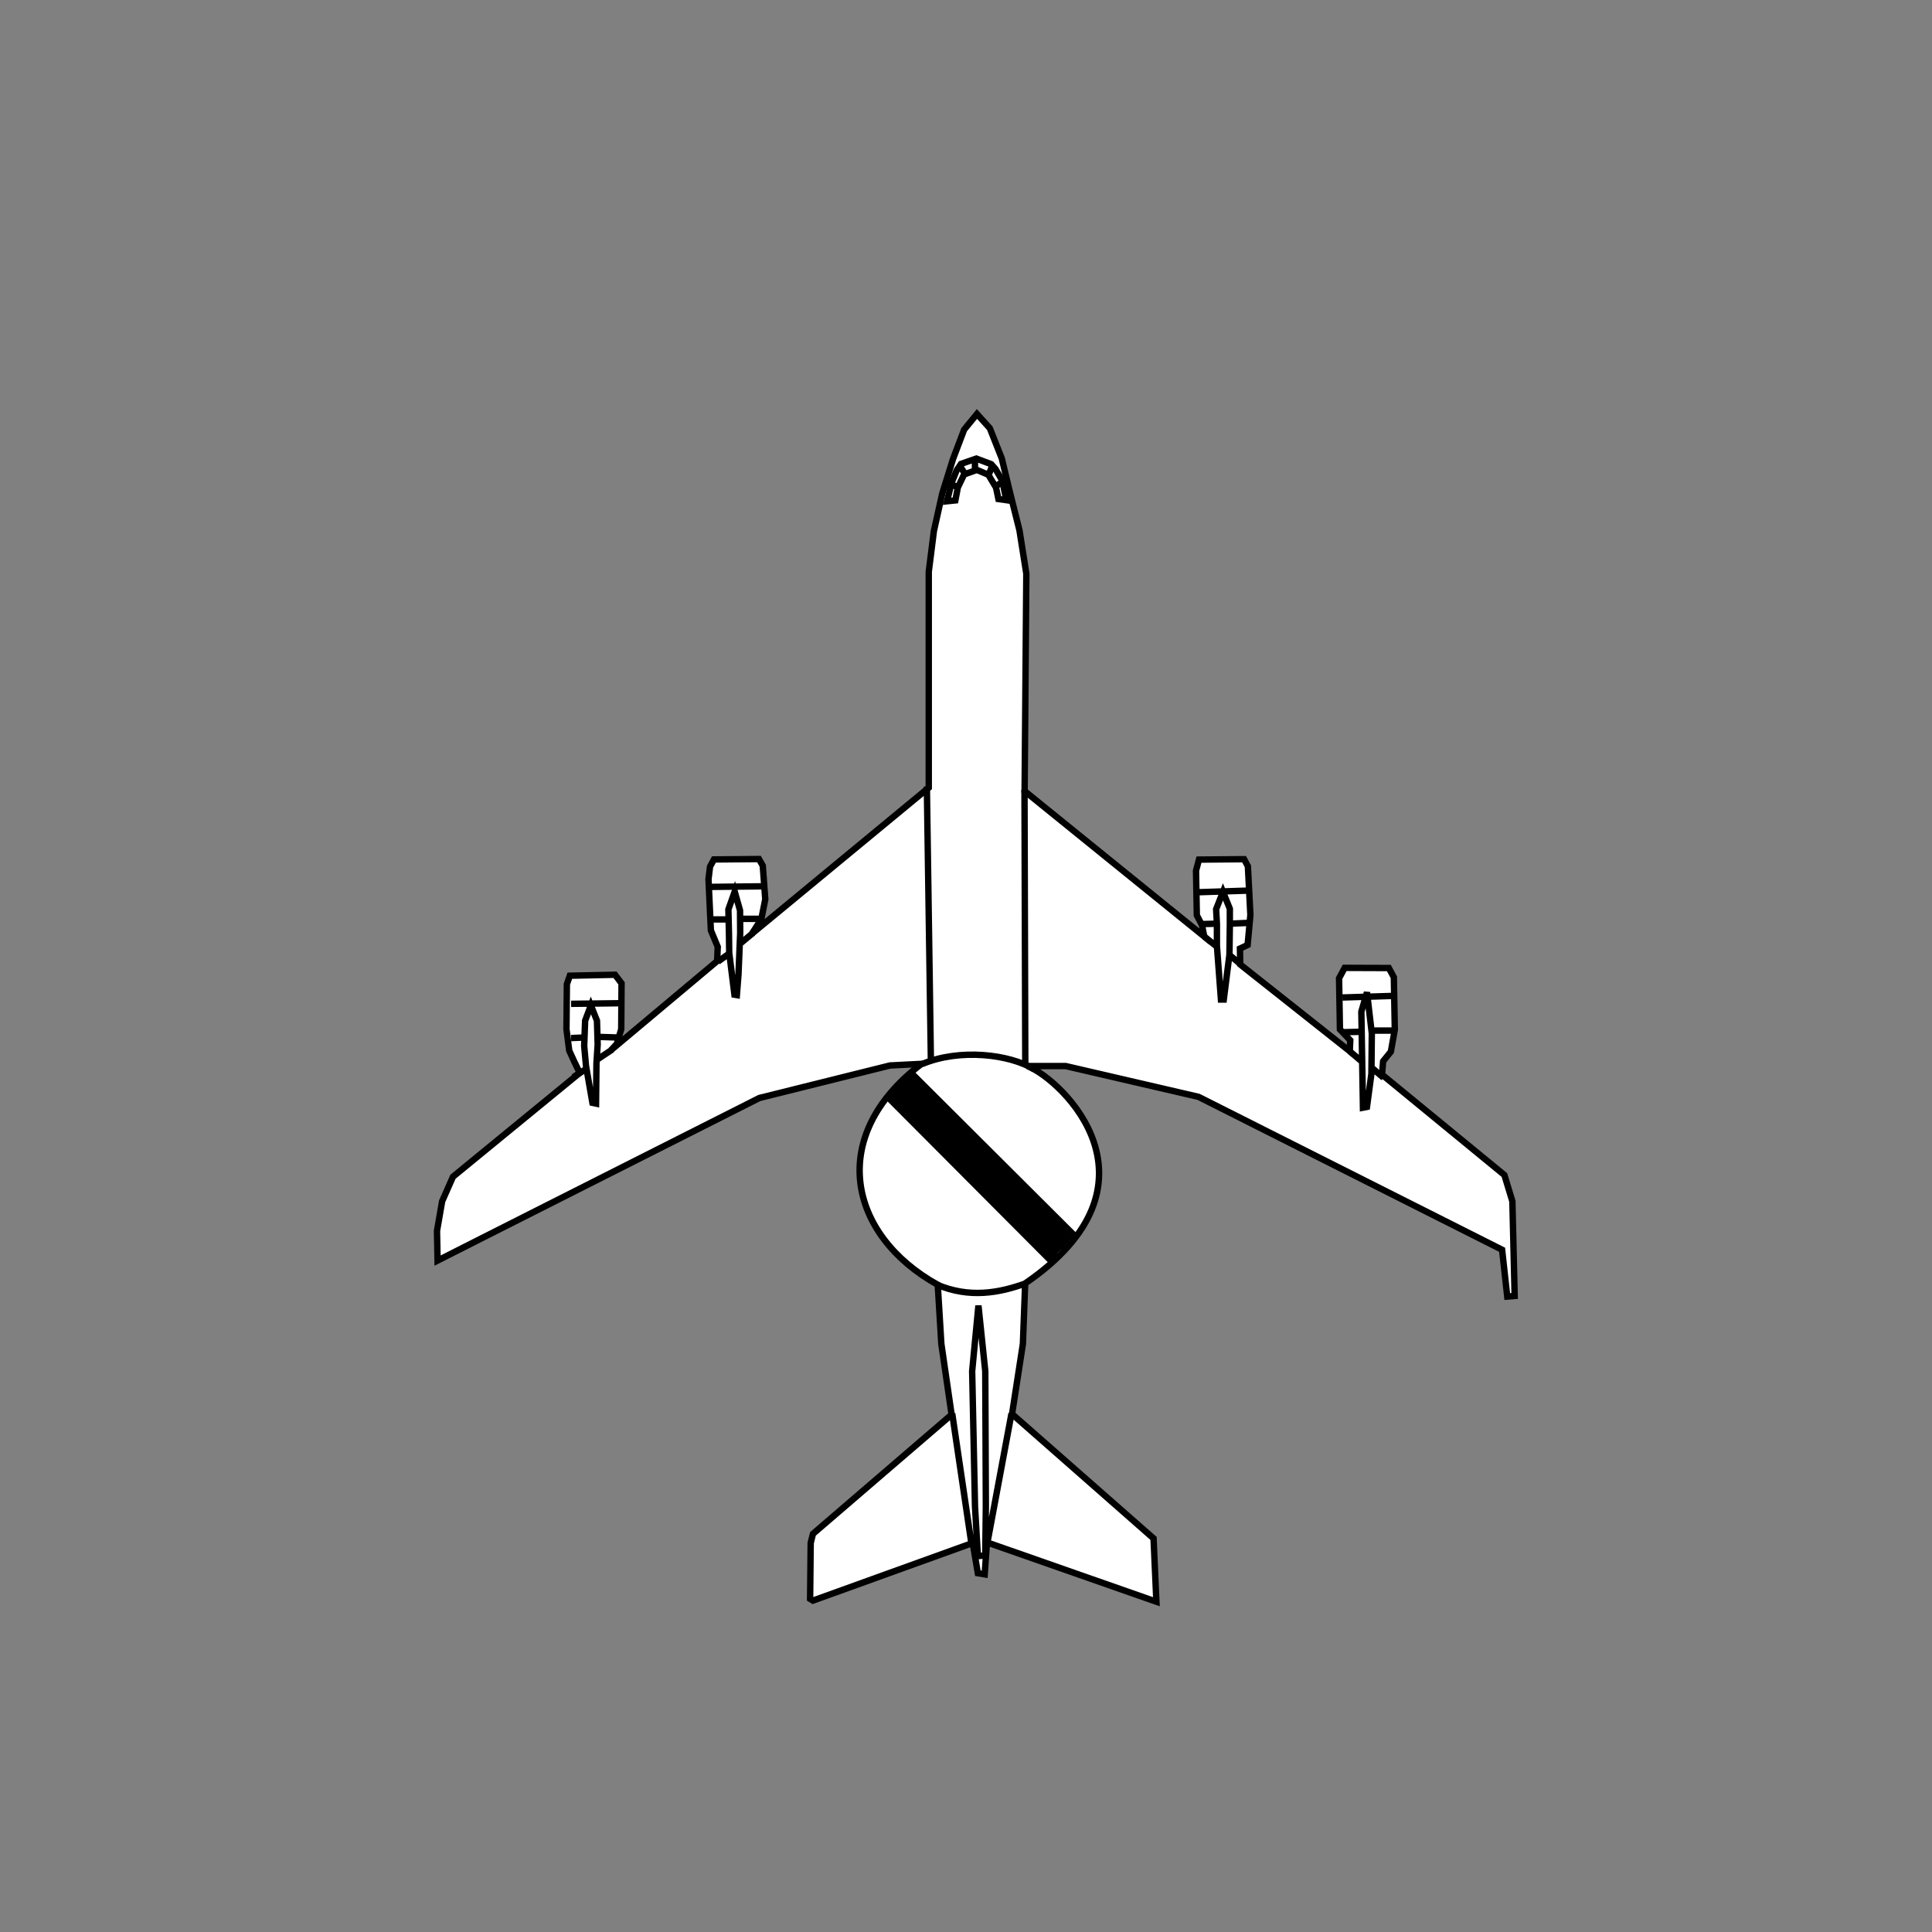 <?xml version="1.0" encoding="UTF-8" standalone="no"?>
<svg
   width="80mm"
   height="80mm"
   viewBox="-18 -17 80 80"
   version="1.1"
   id="svg1542"
   inkscape:version="1.2.1 (9c6d41e410, 2022-07-14)"
   sodipodi:docname="E3CF mit Bitmap (kombi).svg"
   xmlns:inkscape="http://www.inkscape.org/namespaces/inkscape"
   xmlns:sodipodi="http://sodipodi.sourceforge.net/DTD/sodipodi-0.dtd"
   xmlns="http://www.w3.org/2000/svg"
   xmlns:svg="http://www.w3.org/2000/svg"
   xmlns:rdf="http://www.w3.org/1999/02/22-rdf-syntax-ns#"
   xmlns:cc="http://creativecommons.org/ns#"
   xmlns:dc="http://purl.org/dc/elements/1.1/">
  <rect x="-18" y="-17" width="80" height="80" fill="#808080" stroke="none"/>
  <title
     id="title2233">Boeing E3 Sentry (AWACS) CFM Engines</title>
  <defs
     id="defs1536" />
  <sodipodi:namedview
     id="base"
     pagecolor="#ffffff"
     bordercolor="#666666"
     borderopacity="1.0"
     inkscape:pageopacity="0.0"
     inkscape:pageshadow="2"
     inkscape:zoom="1.979899"
     inkscape:cx="181.06984"
     inkscape:cy="120.46069"
     inkscape:document-units="mm"
     inkscape:current-layer="layer7"
     inkscape:document-rotation="0"
     showgrid="false"
     inkscape:window-width="1920"
     inkscape:window-height="1121"
     inkscape:window-x="2391"
     inkscape:window-y="140"
     inkscape:window-maximized="1"
     inkscape:snap-global="false"
     inkscape:showpageshadow="2"
     inkscape:pagecheckerboard="0"
     inkscape:deskcolor="#d1d1d1" />
  <g
     inkscape:groupmode="layer"
     id="layer7"
     inkscape:label="Pfade"
     style="display:inline">
    <path
       style="fill:white;stroke:#000000;stroke-width:0.265px;stroke-linecap:butt;stroke-linejoin:miter;stroke-opacity:1"
       d="m 24.45,36.144 c 6.004,-4.111 1.575,-8.41 0.094,-9.001 h 1.583 l 5.504,1.276 12.568,6.331 0.213,1.937 0.307,-0.024 -0.095,-3.922 -0.331,-1.087 -5.068,-4.159 0.048,-0.553 0.32,-0.396 0.163,-0.911 -0.04,-2.168 -0.206,-0.383 -1.83,-0.007 -0.232,0.431 0.036,2.118 0.427,0.449 -0.02,0.453 -4.536,-3.591 -0.011,-0.659 0.317,-0.149 0.115,-1.244 -0.104,-2.016 -0.158,-0.292 -1.867,0.017 -0.122,0.457 0.033,1.848 0.215,0.413 0.093,0.468 L 24.427,15.757 24.498,6.756 24.214,4.961 23.812,3.355 23.482,1.984 22.986,0.732 22.454,0.142 21.923,0.791 21.462,2.008 21.019,3.425 20.671,4.985 20.458,6.674 v 8.941 l -7.323,6.048 0.391,-0.611 0.162,-0.814 -0.104,-1.392 -0.157,-0.275 -1.864,0.017 -0.162,0.297 -0.064,0.52 0.099,2.12 0.284,0.682 -0.025,0.591 -4.394,3.685 0.241,-0.259 0.182,-0.608 0.013,-1.898 -0.27,-0.356 -1.872,0.04 -0.122,0.353 -0.017,1.863 0.115,0.887 0.21,0.459 0.225,0.461 -5.249,4.301 -0.449,1.016 -0.213,1.228 0.024,1.228 1.819,-0.921 11.505,-5.811 5.41,-1.347 1.307,-0.067 c -3.958,3.001 -3.02,7.096 0.67,9.149 l 0.149,2.446 0.425,2.929 -5.741,4.937 -0.094,0.378 -0.024,2.315 0.118,0.071 6.615,-2.386 0.213,1.252 0.283,0.047 0.094,-1.323 7.016,2.457 -0.118,-2.622 -5.859,-5.15 0.449,-2.906 0.094,-2.504"
       id="path3325"
       sodipodi:nodetypes="cccccccccccccccccccccccccccccccccccccccccccccccccccccccccccccccccccccccccccccccccccccccccc" />
  </g>
  <g
     inkscape:groupmode="layer"
     id="layer8"
     inkscape:label="Accent"
     style="display:inline">
    <path
       id="path853-6-1-2"
       style="display:inline;fill:white;stroke:#000000;stroke-width:0.265px;stroke-linecap:butt;stroke-linejoin:miter;stroke-opacity:1"
       d="m 19.734,27.43 6.804,6.78 m -7.166,-6.499 6.804,6.78 m -6.945,-6.603 6.804,6.78 m -6.993,-6.615 6.804,6.78 m -6.922,-6.556 6.804,6.78 m 13.128,-9.383 h 0.869 m -2.105,0.067 0.752,-0.017 m -0.785,-1.42 2.155,-0.067 m -6.782,-2.99 0.735,-0.033 m -1.921,0.05 0.618,-0.017 m -0.735,-1.303 2.055,-0.067 m -21.024,1.17 h 0.756 m -1.984,0.024 0.709,6e-6 m -0.709,-1.347 2.173,-0.024 m -7.985,4.866 1.984,-0.024 m -0.827,1.394 0.756,0.024 m -1.914,0.024 0.567,-0.024 m 15.214,15.568 0.803,5.433 m 1.654,-5.433 -0.992,5.315 m -0.402,0.591 0.307,-0.024 0.024,-2.032 -0.024,-5.599 -0.283,-2.717 -0.26,2.717 0.118,5.599 z M 20.789,36.191 c 1.359,0.58 2.603,0.345 3.709,-0.059 m -5.724,-7.69 6.886,6.91 m -6.153,-7.804 6.839,6.745 m -6.167,-7.231 c 1.569,-0.663 3.64,-0.404 4.644,0.217 m -0.401,-11.576 0.033,11.359 M 20.379,15.568 20.546,26.911 m 18.275,0.317 0.468,0.401 m -1.403,-1.102 0.551,0.468 m -3e-6,1.871 -0.05,-2.973 -0.017,-1.002 0.234,-0.802 0.2,1.704 -0.017,1.67 -0.184,1.37 z m -5.479,-6.281 0.384,0.317 m -1.47,-1.119 0.518,0.418 m 0.167,2.188 -0.167,-2.222 -1.4e-5,-0.902 -0.033,-0.618 0.284,-0.718 0.284,0.702 -10e-7,0.668 -0.017,1.236 -0.234,1.854 z m -19.962,-2.272 0.585,-0.484 m -1.453,1.186 0.468,-0.334 m 0.217,1.704 -0.217,-1.737 -0.01,-0.791 -0.024,-1.003 0.262,-0.739 0.22,0.779 0.007,0.935 -0.071,1.721 -0.067,0.852 z M 6.698,26.894 7.35,26.46 m -1.604,1.136 0.501,-0.317 m 0.284,1.386 -0.267,-1.537 -0.074,-0.817 0.039,-1.048 0.238,-0.631 0.252,0.631 0.029,0.989 -0.05,0.775 -0.017,1.67 z M 23.458,2.988 23.222,3.142 M 23.092,2.268 22.938,2.669 M 22.371,1.996 v 0.484 m -0.614,-0.177 0.236,0.378 m -0.555,0.39 0.236,0.118 m -0.461,0.567 0.347,-0.036 0.101,-0.531 0.26,-0.543 0.53,-0.189 0.474,0.201 0.319,0.532 0.099,0.474 0.327,0.046 L 23.505,2.906 23.222,2.421 23.045,2.221 22.426,1.989 21.793,2.209 21.616,2.469 21.403,2.988 Z" />
  </g>
</svg>
